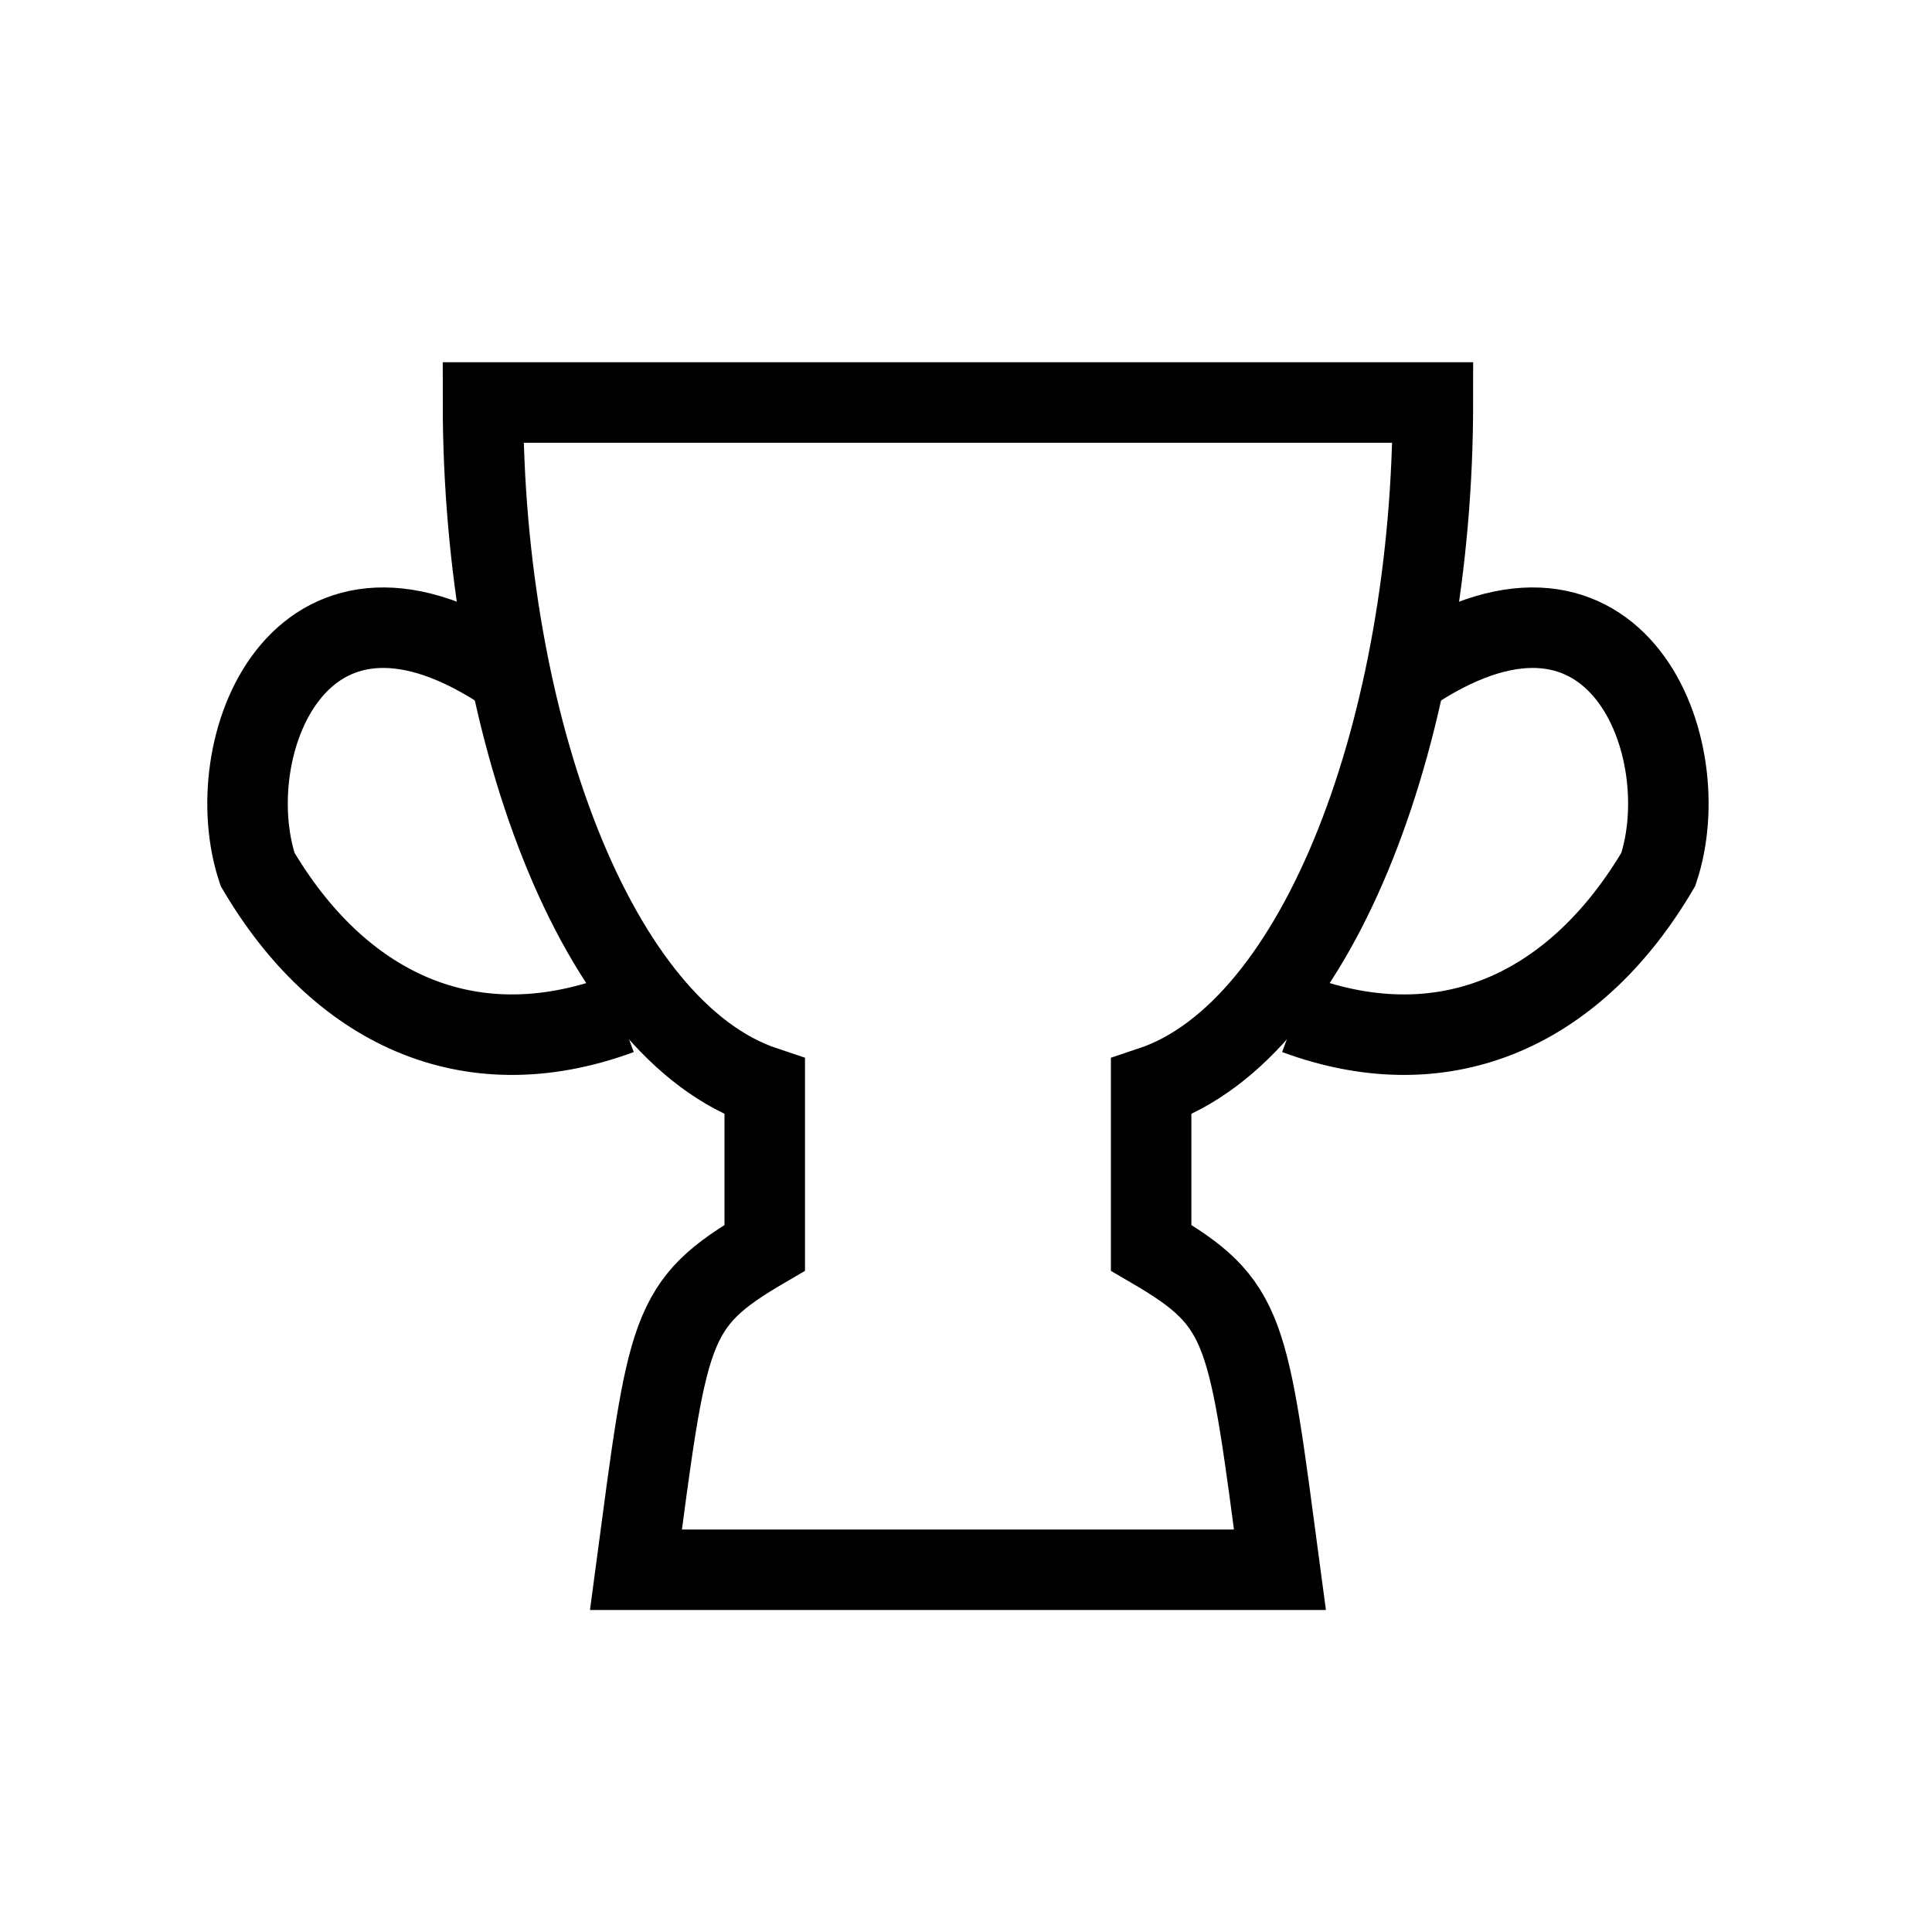 <svg
  xmlns="http://www.w3.org/2000/svg"
  viewBox="0 0 24 24"
  stroke="currentcolor"
  strokeWidth="2"
>
  <g>
    <path
      d="m6,5c0,4 1.4,7.8 3.5,8.5l0,2c-1.2,0.7 -1.2,1 -1.6,4l8,0c-0.4,-3 -0.4,-3.3 -1.6,-4l0,-2c2.1,-0.7 3.5,-4.5 3.5,-8.5z"
      strokeLinejoin="round"
      fill="none"
    />
    <path
      d="m6.2,8.3c-2.5,-1.6 -3.5,1 -3,2.5c1,1.7 2.6,2.5 4.5,1.8"
      fill="none"
    />
    <path
      d="m17.6,8.3c2.5,-1.6 3.5,1 3,2.5c-1,1.7 -2.6,2.5 -4.5,1.8"
      fill="none"
    />
  </g>
</svg>
